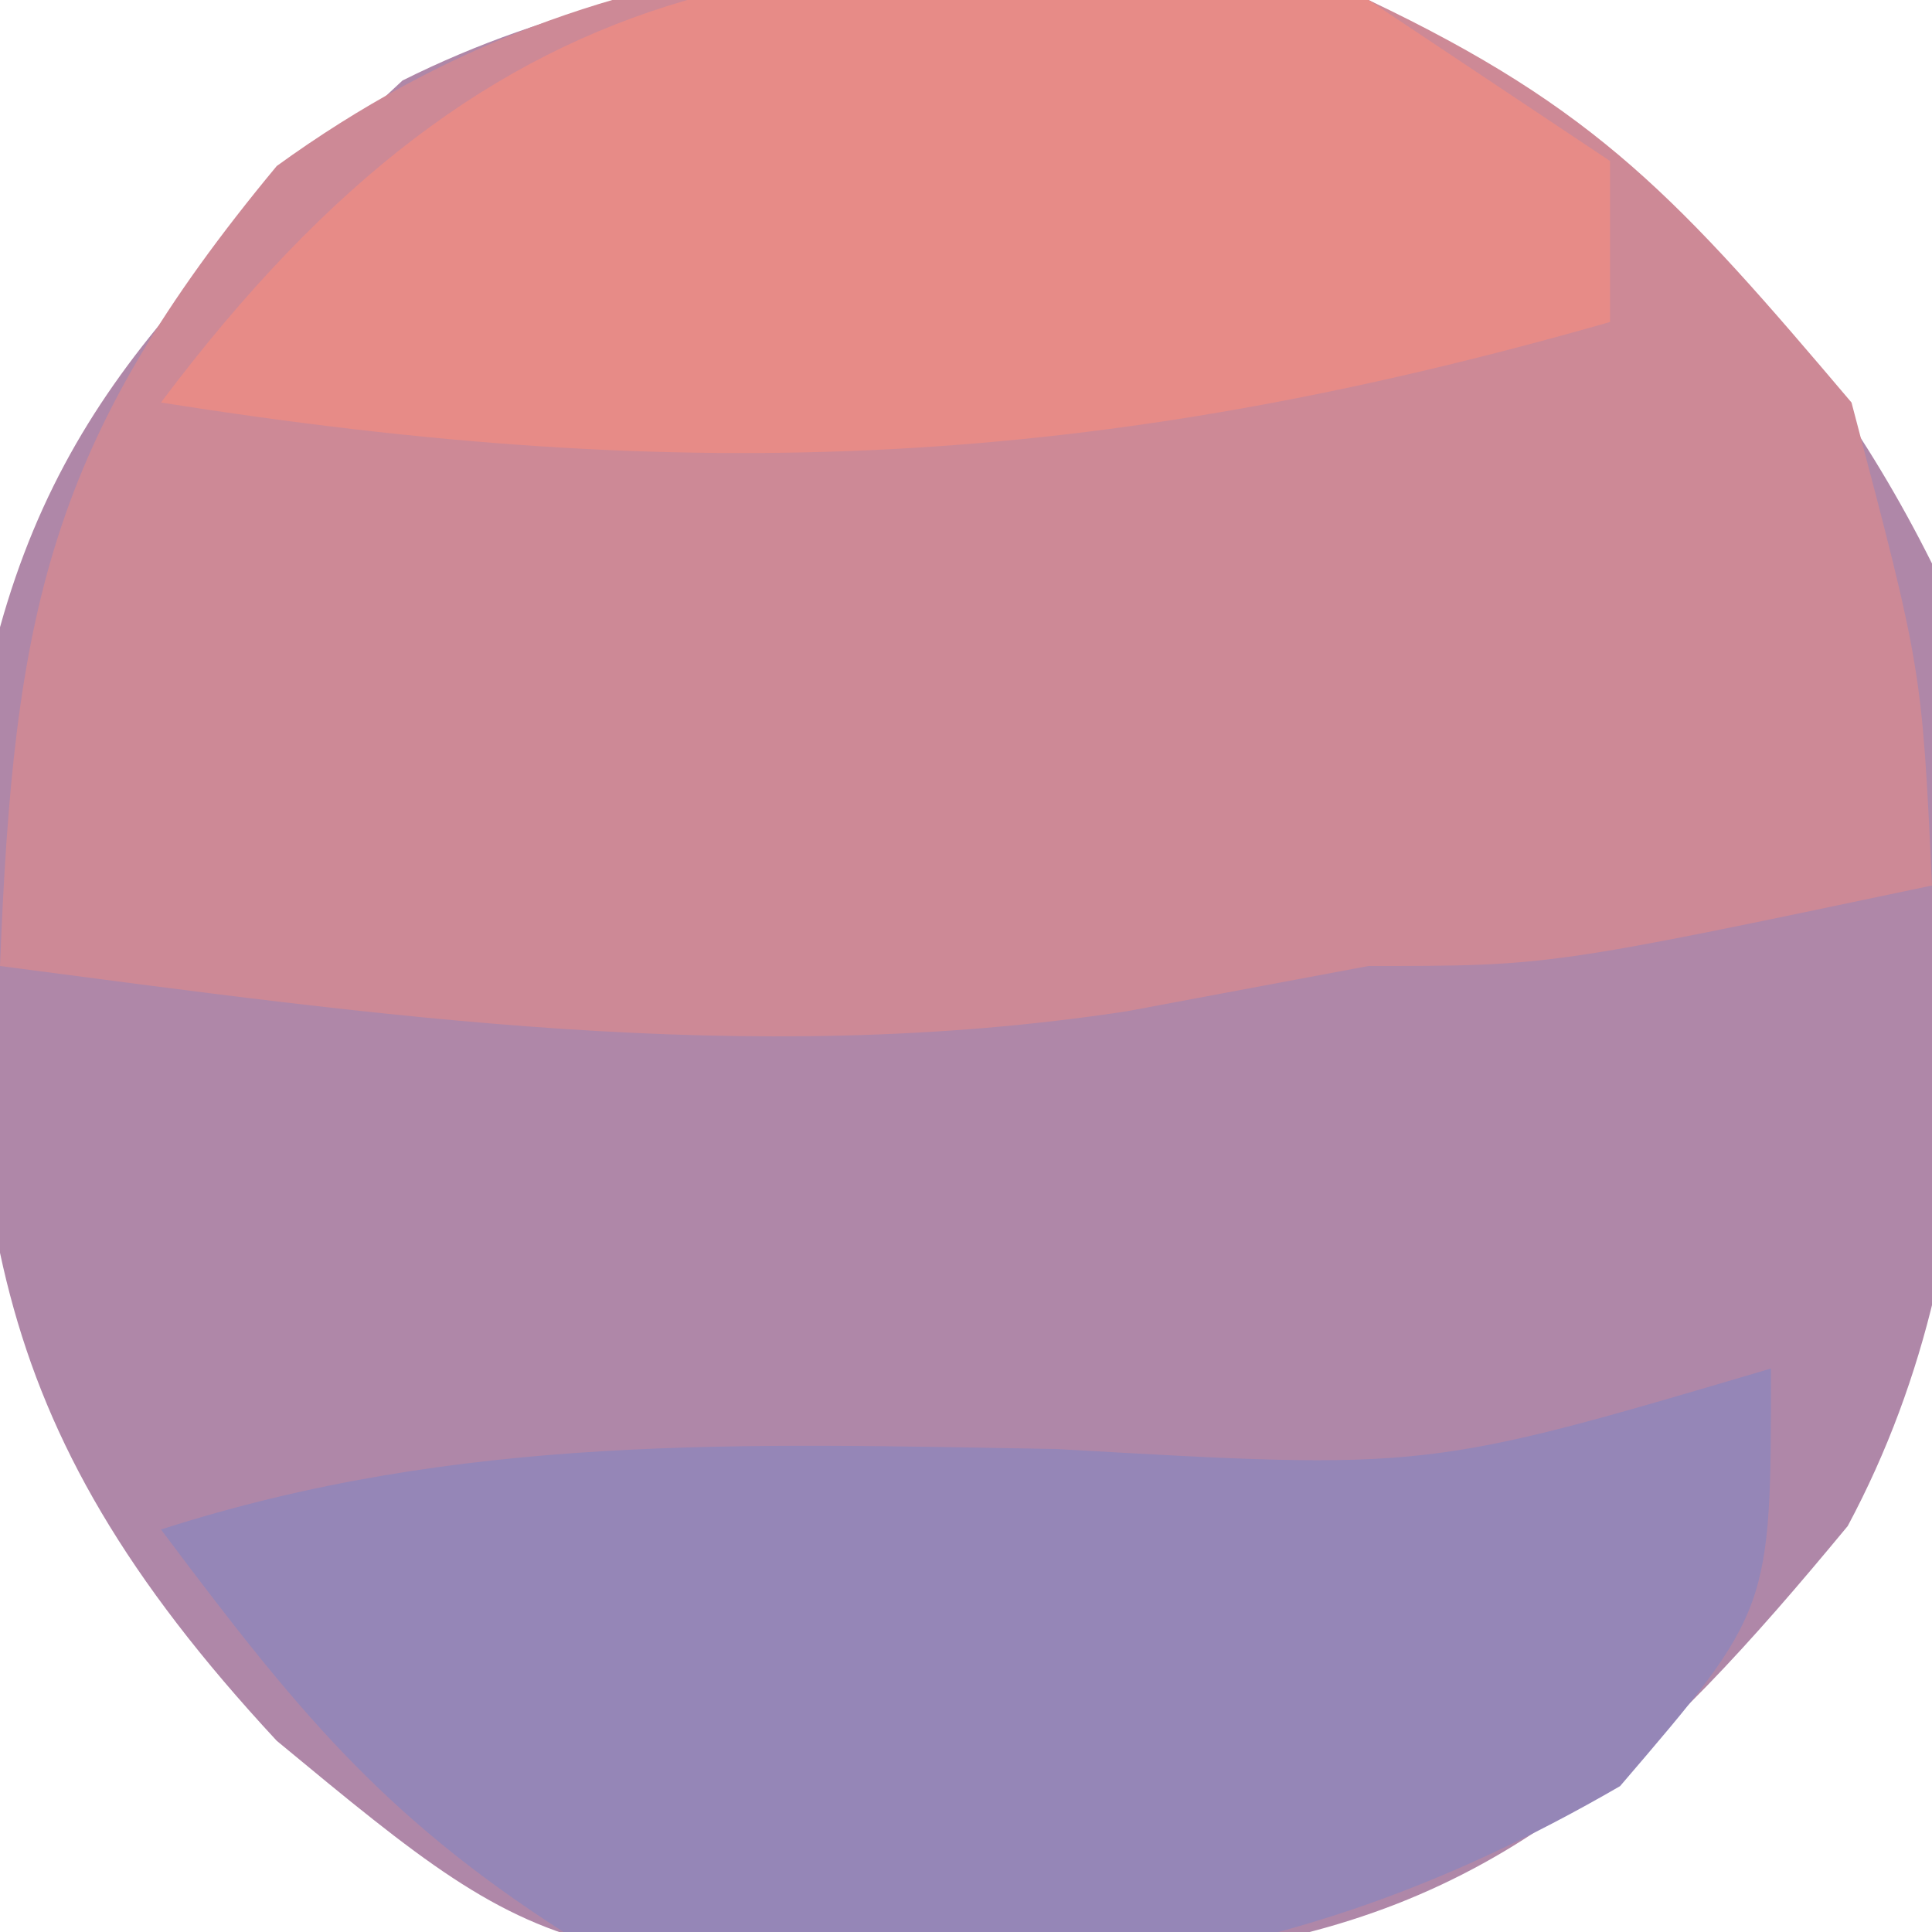 <?xml version="1.0" encoding="UTF-8"?>
<svg version="1.1" xmlns="http://www.w3.org/2000/svg" width="24" height="24">
<path d="M0 0 C3.126 1.672 5.393 3.786 7 7 C7.515 11.092 7.944 15.236 5.953 18.957 C3.555 21.856 1.604 23.798 -2.172 24.273 C-9.989 24.581 -9.989 24.581 -13.562 21.625 C-17.306 17.594 -17.39 14.905 -17.359 9.551 C-16.78 5.441 -15.001 3.787 -12 1 C-8.275 -0.862 -4.055 -0.571 0 0 Z " fill="#AF87A8" transform="translate(17,0)"/>
<path d="M0 0 C2.854 1.355 3.871 2.488 6 5 C6.875 8.312 6.875 8.312 7 11 C2.25 12 2.25 12 0 12 C-0.99 12.186 -1.98 12.371 -3 12.562 C-7.721 13.281 -12.297 12.615 -17 12 C-16.828 7.617 -16.399 5.48 -13.562 2.062 C-9.41 -0.949 -4.904 -0.986 0 0 Z " fill="#CD8996" transform="translate(17,0)"/>
<path d="M0 0 C0 3 0 3 -1.875 5.188 C-6.238 7.718 -10.066 7.979 -15 7 C-17.277 5.538 -18.348 4.203 -20 2 C-16.275 0.802 -12.763 0.935 -8.875 1 C-4.273 1.264 -4.273 1.264 0 0 Z " fill="#9586B7" transform="translate(22,17)"/>
<path d="M0 0 C0.99 0.66 1.98 1.32 3 2 C3 2.66 3 3.32 3 4 C-3.408 5.833 -8.413 6.046 -15 5 C-10.829 -0.561 -6.784 -1.092 0 0 Z " fill="#E78B87" transform="translate(17,0)"/>
</svg>
